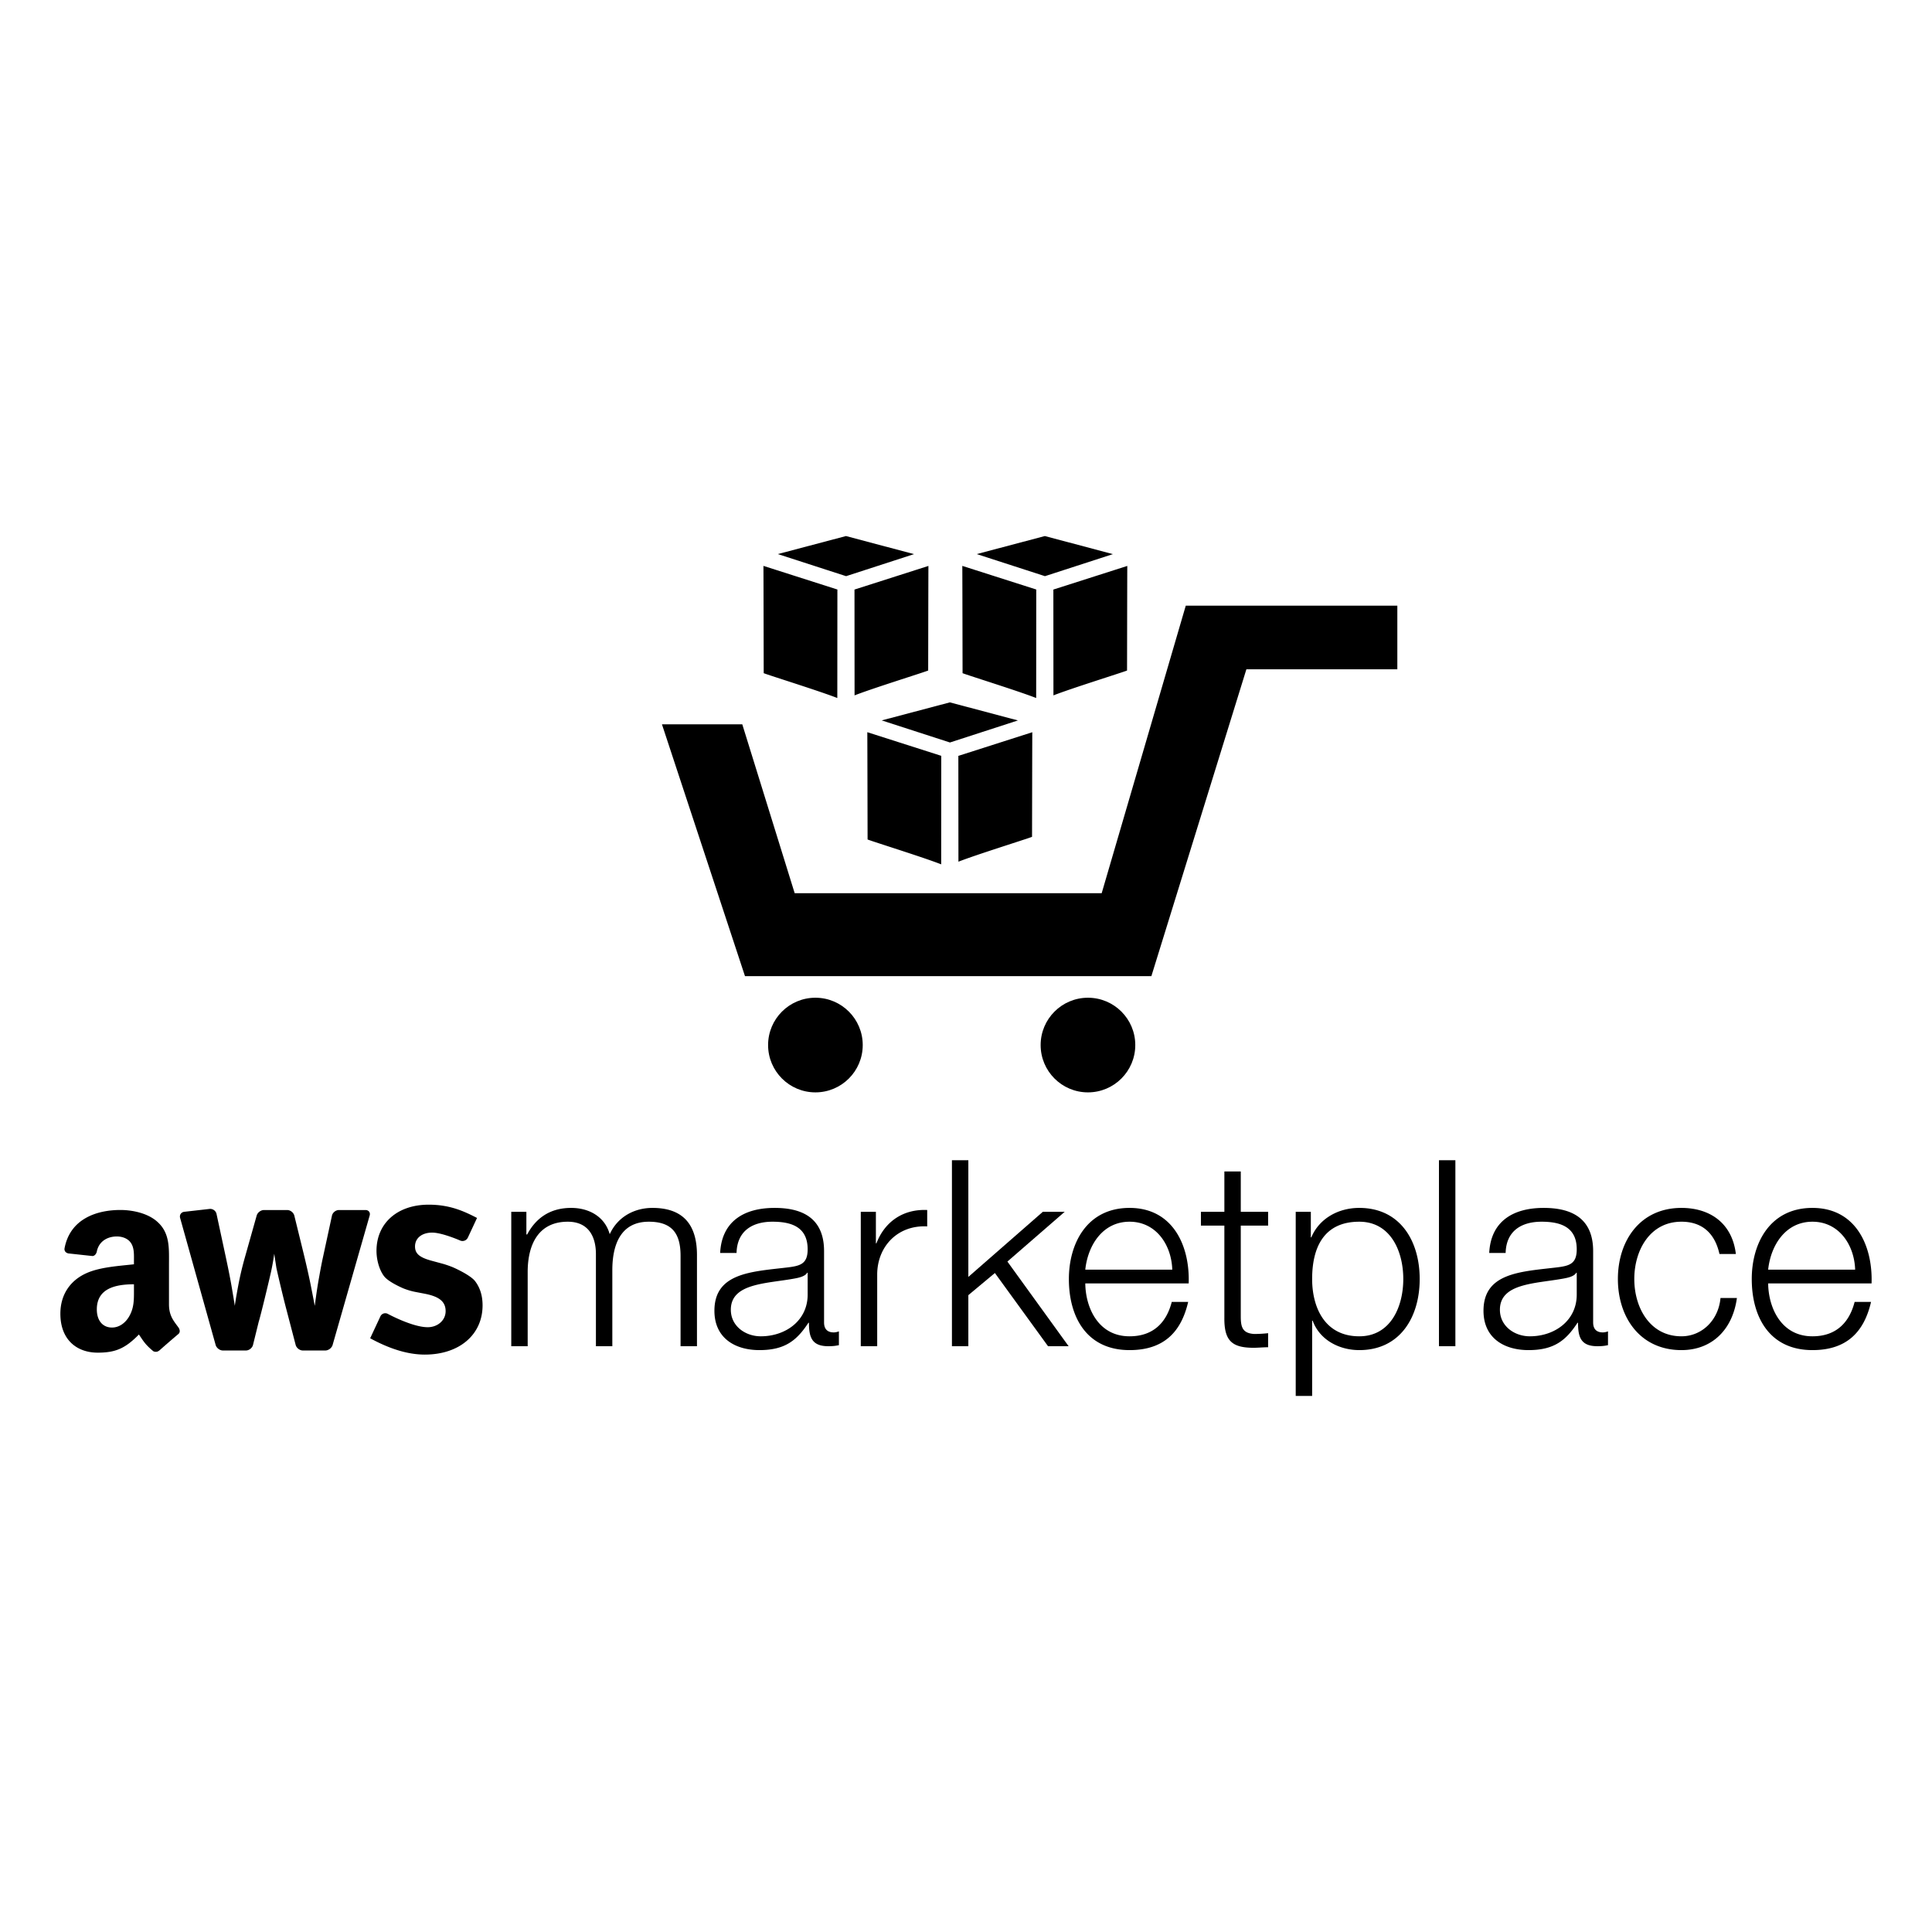 <svg xmlns="http://www.w3.org/2000/svg" viewBox="0 0 512 512"><path d="M135.493 321.143h4.003v6.005h.207c2.278-4.28 6.005-7.04 11.664-7.04 4.694 0 8.904 2.278 10.216 6.97 2.139-4.692 6.626-6.97 11.32-6.97 7.799 0 11.801 4.072 11.801 12.492v24.159h-4.348v-23.952c0-5.866-2.208-9.041-8.42-9.041-7.524 0-9.663 6.212-9.663 12.838v20.155h-4.348V332.6c.068-4.83-1.933-8.834-7.455-8.834-7.522 0-10.56 5.66-10.628 13.114v19.879h-4.35v-35.616zM190.847 332.049c.414-8.352 6.281-11.941 14.425-11.941 6.28 0 13.114 1.932 13.114 11.457v18.912c0 1.656.828 2.624 2.554 2.624.484 0 1.035-.14 1.38-.277v3.658c-.966.207-1.656.277-2.83.277-4.416 0-5.108-2.486-5.108-6.214h-.137c-3.038 4.626-6.143 7.247-12.976 7.247-6.557 0-11.94-3.244-11.94-10.42 0-10.009 9.731-10.354 19.117-11.459 3.59-.414 5.591-.897 5.591-4.831 0-5.866-4.209-7.316-9.317-7.316-5.383 0-9.387 2.485-9.525 8.283h-4.348zm23.19 5.245h-.137c-.553 1.036-2.484 1.381-3.658 1.587-7.385 1.312-16.565 1.242-16.565 8.215 0 4.347 3.865 7.038 7.937 7.038 6.627 0 12.493-4.208 12.423-11.18v-5.66zM228.117 321.143h4.003v8.351h.139c2.208-5.728 7.04-9.11 13.459-8.834v4.349c-7.87-.414-13.252 5.383-13.252 12.768v18.982h-4.35v-35.616zM252.274 307.477h4.348v30.921l19.74-17.255h5.796l-15.183 13.184 16.22 22.432h-5.454l-14.08-19.396-7.039 5.867v13.529h-4.348v-49.282zM287.612 340.123c.068 6.35 3.38 14.011 11.733 14.011 6.35 0 9.8-3.726 11.182-9.11h4.348c-1.864 8.077-6.557 12.768-15.53 12.768-11.319 0-16.082-8.694-16.082-18.841 0-9.387 4.763-18.843 16.082-18.843 11.459 0 16.013 10.008 15.667 20.015h-27.4zm23.052-3.657c-.206-6.557-4.278-12.7-11.32-12.7-7.108 0-11.041 6.212-11.732 12.7h23.052zM328.817 321.143h7.247v3.659h-7.247v24.019c0 2.83.414 4.485 3.52 4.694 1.241 0 2.485-.07 3.727-.209v3.728c-1.312 0-2.554.139-3.865.139-5.798 0-7.8-1.933-7.73-8.007v-24.364h-6.213v-3.659h6.214v-10.698h4.347v10.698zM343.38 321.143h4.004v6.765h.137c2.002-4.832 6.972-7.8 12.701-7.8 10.836 0 16.012 8.765 16.012 18.843 0 10.077-5.176 18.841-16.012 18.841-5.315 0-10.492-2.691-12.355-7.798h-.137v19.946h-4.35v-48.797zm16.842 2.623c-9.594 0-12.492 7.11-12.492 15.185 0 7.385 3.243 15.183 12.492 15.183 8.282 0 11.664-7.798 11.664-15.183 0-7.386-3.382-15.185-11.664-15.185zM381.34 307.477h4.35v49.282h-4.35v-49.282zM394.66 332.049c.415-8.352 6.283-11.941 14.426-11.941 6.282 0 13.115 1.932 13.115 11.457v18.912c0 1.656.828 2.624 2.553 2.624.484 0 1.036-.14 1.382-.277v3.658c-.968.207-1.658.277-2.831.277-4.418 0-5.107-2.486-5.107-6.214h-.138c-3.037 4.626-6.144 7.247-12.977 7.247-6.556 0-11.94-3.244-11.94-10.42 0-10.009 9.733-10.354 19.119-11.459 3.589-.414 5.59-.897 5.59-4.831 0-5.866-4.21-7.316-9.317-7.316-5.384 0-9.387 2.485-9.525 8.283h-4.35zm23.192 5.245h-.137c-.554 1.036-2.485 1.381-3.659 1.587-7.385 1.312-16.565 1.242-16.565 8.215 0 4.347 3.866 7.038 7.938 7.038 6.626 0 12.492-4.208 12.423-11.18v-5.66zM455.675 332.325c-1.174-5.315-4.417-8.56-10.077-8.56-8.352 0-12.494 7.593-12.494 15.186 0 7.59 4.142 15.183 12.494 15.183 5.383 0 9.8-4.208 10.353-10.145h4.348c-1.173 8.558-6.764 13.803-14.7 13.803-10.907 0-16.842-8.626-16.842-18.841 0-10.215 5.935-18.843 16.841-18.843 7.591 0 13.46 4.072 14.424 12.217h-4.347zM468.58 340.123c.07 6.35 3.382 14.011 11.734 14.011 6.35 0 9.801-3.726 11.18-9.11h4.35c-1.864 8.077-6.558 12.768-15.53 12.768-11.32 0-16.081-8.694-16.081-18.841 0-9.387 4.761-18.843 16.081-18.843 11.457 0 16.013 10.008 15.668 20.015H468.58zm23.053-3.657c-.207-6.557-4.279-12.7-11.319-12.7-7.11 0-11.043 6.212-11.734 12.7h23.053zM59.084 357.897c-.839 0-1.71-.662-1.936-1.469l-9.413-33.65c-.226-.807.271-1.546 1.104-1.64l6.705-.761c.833-.095 1.66.499 1.835 1.319l2.426 11.282c.175.82.458 2.163.627 2.985 0 0 .59 2.869.958 5.03.37 2.165.65 3.854.838 5.065.144-1.119.447-2.912.91-5.384a85.225 85.225 0 011.8-7.595l3.083-10.941c.227-.807 1.1-1.468 1.938-1.468h6.149c.838 0 1.689.667 1.89 1.481l2.267 9.233c.2.814.522 2.149.714 2.965 0 0 .837 3.543 1.36 6.183.524 2.638.881 4.482 1.07 5.526.024-.142.108-.742.25-1.8a124.095 124.095 0 01.963-6.098c.262-1.487.535-2.918.82-4.297l2.531-11.702c.178-.82 1.01-1.49 1.848-1.49h7.039c.838 0 1.336.66 1.105 1.466l-9.82 34.294c-.23.806-1.106 1.466-1.945 1.466h-5.936c-.839 0-1.699-.665-1.91-1.476l-2.582-9.884c-.212-.811-.549-2.143-.748-2.957 0 0-1.23-5.033-1.776-7.578-.168-1.094-.357-2.34-.57-3.743a64.245 64.245 0 01-.858 4.813 440.02 440.02 0 01-1.302 5.526 381.652 381.652 0 01-1.282 5.189c-.37 1.439-.588 2.252-.66 2.444l-1.525 6.185c-.2.815-1.05 1.48-1.89 1.48h-6.077zM126.418 322.77l-2.432 5.214a1.57 1.57 0 01-2.04.767s-4.76-2.097-7.416-2.097c-2.727 0-4.545 1.467-4.545 3.666 0 1.905 1.188 2.931 4.475 3.811l2.863.775c.81.219 2.102.673 2.87 1.009 0 0 4.476 1.955 5.736 3.64 1.328 1.76 1.957 3.886 1.957 6.378 0 7.77-6.154 13.048-15.314 13.048-4.406 0-9.23-1.466-14.475-4.325l2.71-5.803a1.42 1.42 0 011.986-.653s6.492 3.525 10.548 3.525c2.657 0 4.755-1.834 4.755-4.254 0-2.564-1.748-3.884-5.524-4.617l-2.698-.52a18.115 18.115 0 01-2.907-.87s-3.905-1.615-5.164-3.228c-1.258-1.612-2.028-4.325-2.028-6.744 0-7.33 5.524-12.241 13.846-12.241 5.734 0 9.51 1.833 12.797 3.518zM47.281 351.775c-1.209-1.67-2.498-3.032-2.498-6.131v-10.31c0-4.367.31-8.38-2.908-11.386-2.538-2.432-6.747-3.292-9.964-3.292-6.3 0-13.325 2.347-14.798 10.127-.155.828.446 1.262.986 1.383l6.415.697c.598-.03 1.033-.62 1.148-1.217.554-2.681 2.795-3.971 5.32-3.971 1.36 0 2.91.5 3.715 1.719.926 1.355.801 3.222.801 4.797v.859c-3.836.43-8.85.718-12.44 2.29-4.146 1.791-7.058 5.443-7.058 10.813 0 6.878 4.335 10.315 9.906 10.315 4.704 0 7.278-1.108 10.906-4.81 1.206 1.74 1.598 2.584 3.796 4.411.496.267 1.125.238 1.564-.152l.014.015a272.333 272.333 0 015.077-4.398c.535-.44.438-1.154.018-1.759zm-13.018-2.974c-1.052 1.863-2.725 3.01-4.58 3.01-2.54 0-4.024-1.936-4.024-4.8 0-5.637 5.055-6.66 9.84-6.66v1.431c0 2.577.063 4.727-1.236 7.02zM249.446 200.303l-19.599-6.265c.028 5.044.066 26.71.072 28.434 1.485.592 14.865 4.758 19.506 6.588l.02-28.757M253.973 200.315l19.597-6.268c-.028 5.048-.058 25.996-.068 27.724-1.488.59-14.864 4.755-19.506 6.587l-.023-28.043M269.76 190.923l-18.038-4.789-18.06 4.78 18.085 5.853 18.014-5.844M274.621 156.228l-19.598-6.262c.028 5.044.064 26.705.068 28.434 1.487.59 14.867 4.754 19.506 6.584l.024-28.756M279.151 156.238l19.592-6.262c-.027 5.043-.056 25.991-.065 27.72-1.488.591-14.863 4.758-19.506 6.587l-.02-28.045M294.934 146.849l-18.037-4.79-18.058 4.778 18.083 5.853 18.012-5.841M221.917 156.228l-19.596-6.262c.028 5.044.062 26.705.071 28.434 1.482.59 14.865 4.754 19.502 6.584l.023-28.756M226.45 156.238l19.592-6.262c-.027 5.043-.056 25.991-.065 27.72-1.487.591-14.867 4.758-19.508 6.587l-.02-28.045M242.232 146.849l-18.036-4.79-18.06 4.778 18.085 5.853 18.011-5.841"/><circle cx="216.093" cy="276.95" r="12.54"/><circle cx="288.32" cy="276.95" r="12.54"/><path d="M370.308 160.502h-56.065l-22.288 76.211H210.6l-13.89-44.765h-21.288l22.007 66.744h107.696l25.18-81.324h40.003z"/></svg>